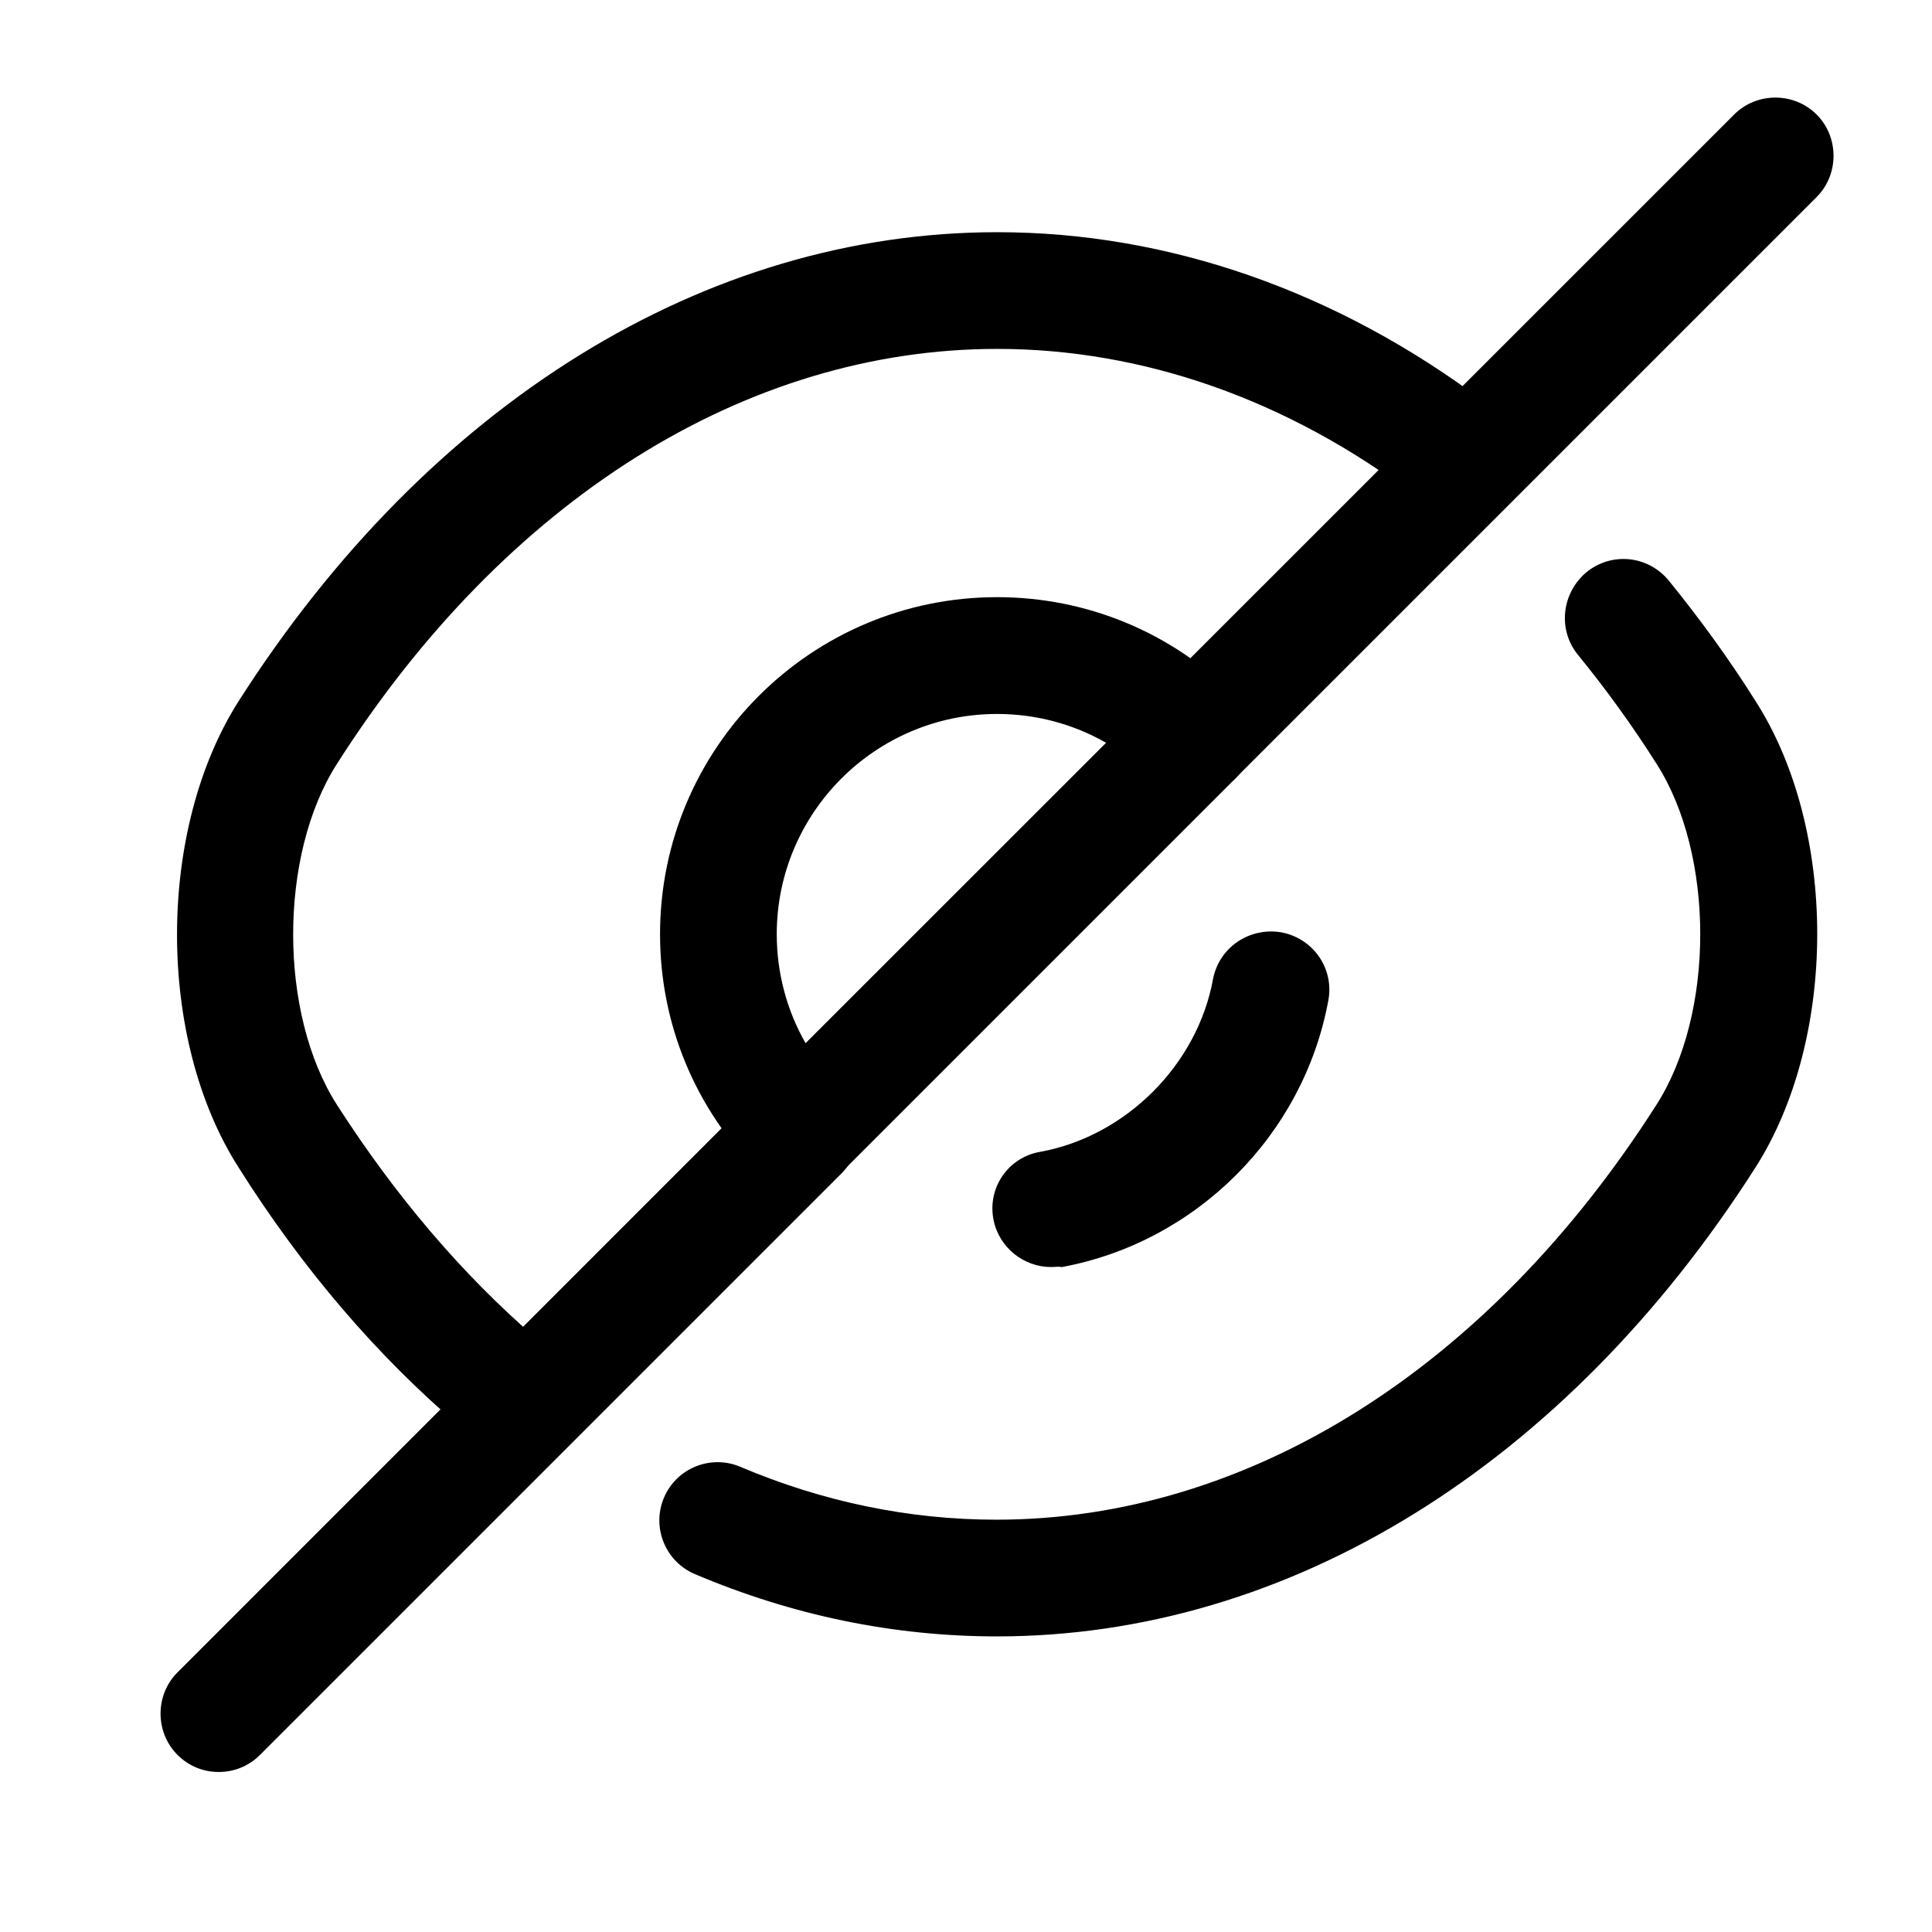 <svg width="22" height="22" viewBox="0 0 22 22" fill="none" xmlns="http://www.w3.org/2000/svg">
<path d="M9.111 13.546C8.943 13.546 8.774 13.484 8.641 13.351C7.915 12.624 7.516 11.658 7.516 10.638C7.516 8.52 9.235 6.8 11.354 6.8C12.374 6.8 13.34 7.199 14.067 7.926C14.191 8.05 14.262 8.218 14.262 8.396C14.262 8.573 14.191 8.741 14.067 8.865L9.581 13.351C9.448 13.484 9.28 13.546 9.111 13.546ZM11.354 8.13C9.971 8.13 8.845 9.255 8.845 10.638C8.845 11.082 8.961 11.507 9.173 11.879L12.595 8.458C12.223 8.245 11.797 8.13 11.354 8.13Z" fill="black"/>
<path d="M5.681 16.411C5.531 16.411 5.371 16.358 5.247 16.251C4.298 15.445 3.447 14.452 2.72 13.299C1.781 11.836 1.781 9.452 2.72 7.98C4.883 4.594 8.031 2.644 11.355 2.644C13.305 2.644 15.229 3.317 16.913 4.585C17.206 4.807 17.268 5.223 17.046 5.516C16.825 5.808 16.408 5.87 16.115 5.649C14.662 4.55 13.013 3.973 11.355 3.973C8.491 3.973 5.752 5.693 3.837 8.698C3.172 9.736 3.172 11.544 3.837 12.581C4.502 13.618 5.265 14.514 6.107 15.241C6.382 15.48 6.417 15.897 6.178 16.18C6.054 16.331 5.867 16.411 5.681 16.411Z" fill="black"/>
<path d="M11.354 18.634C10.175 18.634 9.022 18.395 7.914 17.925C7.577 17.783 7.418 17.393 7.56 17.056C7.701 16.719 8.092 16.56 8.428 16.702C9.368 17.101 10.352 17.305 11.345 17.305C14.208 17.305 16.948 15.585 18.863 12.579C19.527 11.542 19.527 9.734 18.863 8.697C18.588 8.262 18.286 7.846 17.967 7.455C17.737 7.172 17.781 6.755 18.065 6.516C18.348 6.285 18.765 6.321 19.004 6.613C19.35 7.039 19.687 7.5 19.988 7.979C20.928 9.441 20.928 11.826 19.988 13.297C17.825 16.684 14.678 18.634 11.354 18.634Z" fill="black"/>
<path d="M11.969 14.428C11.659 14.428 11.375 14.207 11.313 13.888C11.242 13.524 11.482 13.178 11.845 13.116C12.82 12.939 13.636 12.124 13.813 11.148C13.884 10.785 14.23 10.555 14.593 10.617C14.957 10.687 15.196 11.033 15.125 11.397C14.841 12.93 13.618 14.145 12.093 14.428C12.049 14.42 12.014 14.428 11.969 14.428Z" fill="black"/>
<path d="M2.491 20.178C2.322 20.178 2.154 20.116 2.021 19.983C1.764 19.726 1.764 19.3 2.021 19.044L8.643 12.421C8.9 12.164 9.326 12.164 9.583 12.421C9.84 12.678 9.84 13.104 9.583 13.361L2.961 19.983C2.828 20.116 2.659 20.178 2.491 20.178Z" fill="black"/>
<path d="M13.594 9.061C13.426 9.061 13.257 8.999 13.124 8.866C12.867 8.609 12.867 8.183 13.124 7.926L19.747 1.304C20.004 1.047 20.429 1.047 20.686 1.304C20.943 1.561 20.943 1.987 20.686 2.244L14.064 8.866C13.931 8.999 13.763 9.061 13.594 9.061Z" fill="black"/>
</svg>
